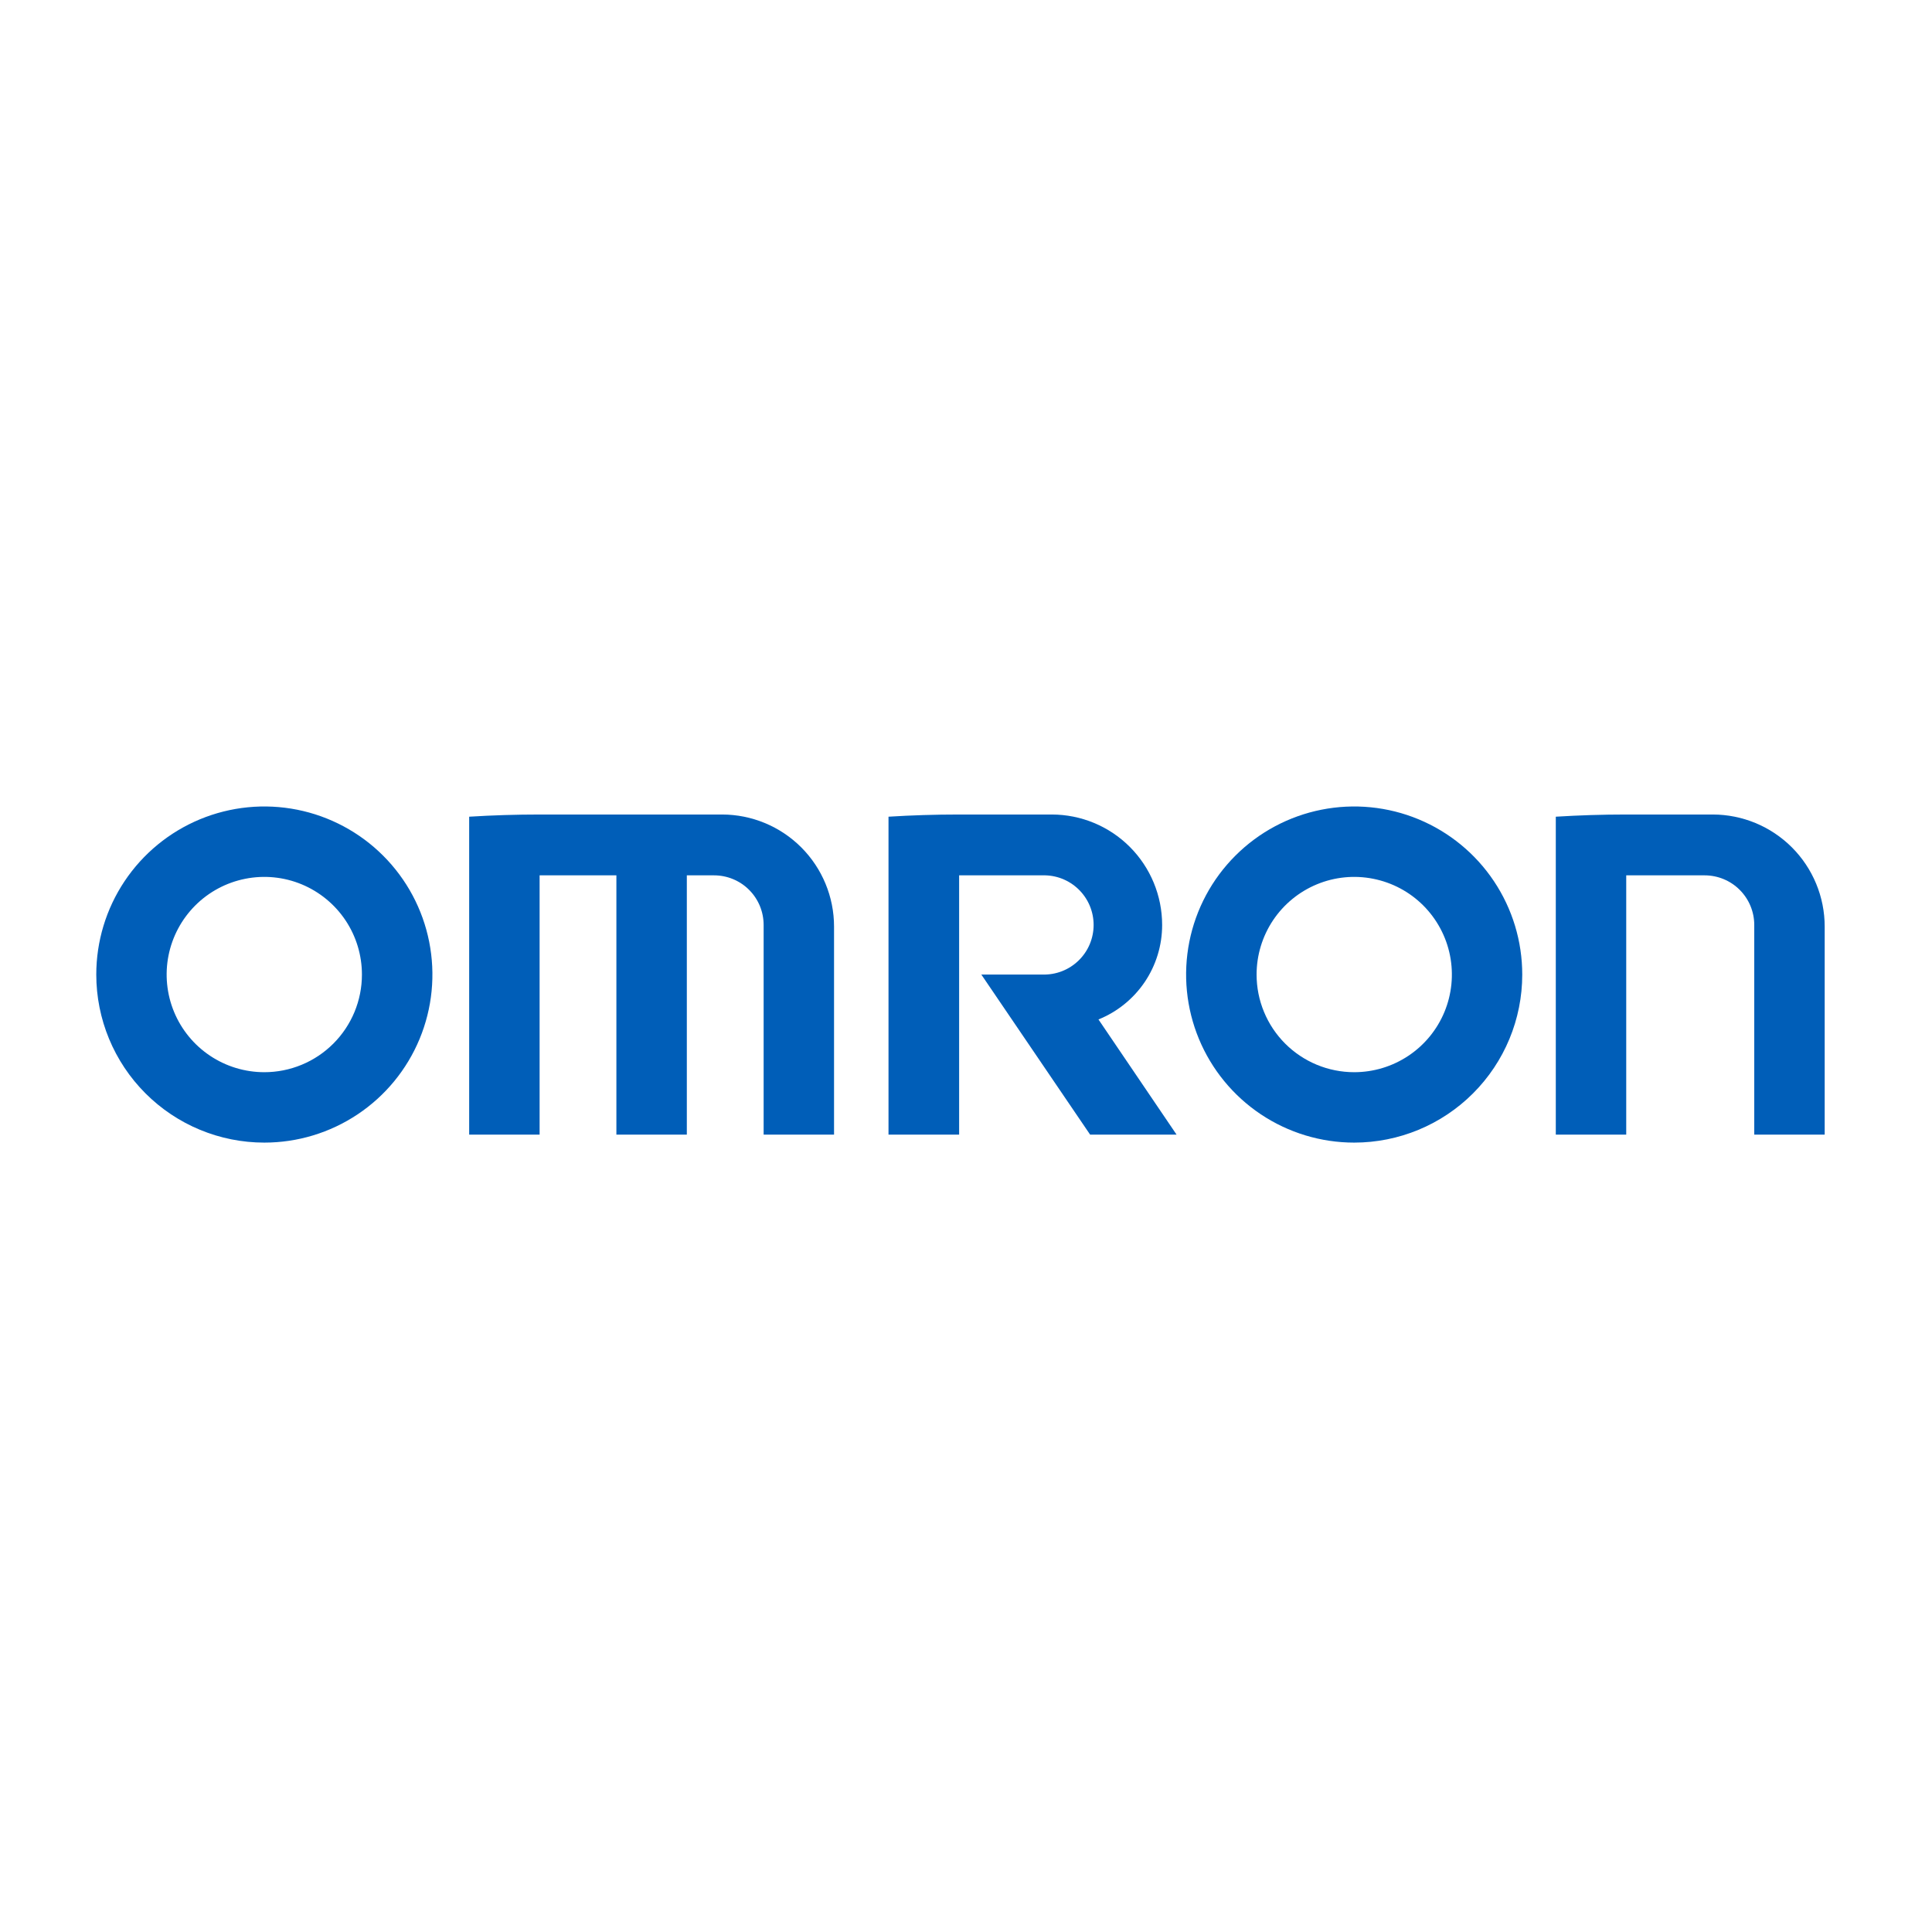 <svg width="90" height="90" viewBox="0 0 90 90" fill="none" xmlns="http://www.w3.org/2000/svg">
<path d="M12.312 49.947C11.412 49.947 10.532 49.68 9.784 49.18C9.036 48.68 8.453 47.97 8.109 47.139C7.765 46.308 7.675 45.393 7.85 44.511C8.026 43.628 8.459 42.818 9.095 42.181C9.731 41.545 10.542 41.112 11.424 40.937C12.306 40.761 13.221 40.851 14.052 41.195C14.883 41.54 15.594 42.123 16.094 42.871C16.594 43.619 16.86 44.498 16.86 45.398C16.861 45.995 16.743 46.587 16.515 47.139C16.286 47.691 15.951 48.193 15.529 48.615C15.106 49.038 14.605 49.373 14.053 49.601C13.501 49.83 12.909 49.947 12.312 49.947ZM12.312 53.227C13.86 53.228 15.374 52.769 16.662 51.909C17.95 51.049 18.954 49.827 19.547 48.396C20.14 46.965 20.295 45.391 19.993 43.872C19.692 42.353 18.946 40.958 17.851 39.863C16.756 38.767 15.361 38.022 13.842 37.719C12.323 37.417 10.749 37.572 9.318 38.164C7.888 38.757 6.665 39.76 5.804 41.048C4.944 42.336 4.485 43.849 4.485 45.398C4.485 47.474 5.309 49.465 6.777 50.933C8.245 52.402 10.236 53.227 12.312 53.227Z" fill="#005EB8"/>
<path d="M63.083 53.227C61.534 53.227 60.02 52.768 58.733 51.908C57.445 51.047 56.442 49.824 55.849 48.394C55.257 46.963 55.102 45.389 55.404 43.87C55.706 42.351 56.452 40.956 57.548 39.861C58.643 38.766 60.038 38.021 61.557 37.719C63.076 37.417 64.65 37.572 66.081 38.165C67.511 38.758 68.734 39.762 69.594 41.05C70.454 42.338 70.913 43.852 70.912 45.401C70.912 47.477 70.087 49.467 68.618 50.935C67.15 52.403 65.159 53.227 63.083 53.227ZM63.083 49.947C63.983 49.947 64.863 49.681 65.611 49.181C66.36 48.682 66.943 47.971 67.288 47.14C67.632 46.309 67.722 45.394 67.547 44.511C67.372 43.629 66.938 42.818 66.302 42.181C65.666 41.545 64.855 41.112 63.972 40.937C63.09 40.761 62.175 40.851 61.343 41.196C60.512 41.541 59.802 42.124 59.302 42.872C58.803 43.621 58.536 44.501 58.537 45.401C58.537 45.998 58.654 46.589 58.883 47.14C59.111 47.692 59.446 48.193 59.868 48.615C60.29 49.038 60.792 49.372 61.343 49.601C61.895 49.829 62.486 49.947 63.083 49.947Z" fill="#005EB8"/>
<path d="M21.856 38.045V52.855H25.137V40.777H28.714V52.855H31.995V40.777H33.263C33.567 40.777 33.867 40.837 34.148 40.953C34.428 41.069 34.683 41.239 34.897 41.454C35.112 41.669 35.282 41.924 35.398 42.204C35.513 42.485 35.573 42.785 35.573 43.089V52.855H38.853V43.164C38.853 41.779 38.303 40.452 37.325 39.473C36.346 38.494 35.019 37.944 33.635 37.943H25.147C24.043 37.943 22.946 37.977 21.856 38.045Z" fill="#005EB8"/>
<path d="M72.475 38.045V52.855H75.756V40.777H79.408C80.022 40.777 80.61 41.02 81.043 41.454C81.477 41.888 81.72 42.475 81.72 43.089V52.855H85.001V43.164C85.001 41.779 84.451 40.452 83.473 39.473C82.494 38.494 81.167 37.944 79.783 37.943H75.753C74.64 37.943 73.561 37.978 72.475 38.045Z" fill="#005EB8"/>
<path d="M41.39 38.045V52.855H44.68V40.777H48.557C48.867 40.767 49.176 40.819 49.465 40.93C49.755 41.042 50.018 41.211 50.241 41.426C50.464 41.642 50.641 41.9 50.762 42.185C50.883 42.471 50.945 42.777 50.945 43.087C50.945 43.397 50.883 43.704 50.762 43.99C50.641 44.275 50.464 44.533 50.241 44.749C50.018 44.964 49.755 45.133 49.465 45.245C49.176 45.356 48.867 45.408 48.557 45.398H45.714L50.782 52.855H54.809L51.171 47.49C52.048 47.136 52.799 46.527 53.328 45.743C53.856 44.959 54.138 44.034 54.137 43.089C54.137 41.724 53.595 40.415 52.63 39.45C51.665 38.485 50.357 37.943 48.992 37.943H44.665C43.563 37.943 42.471 37.977 41.39 38.045Z" fill="#005EB8"/>
</svg>
